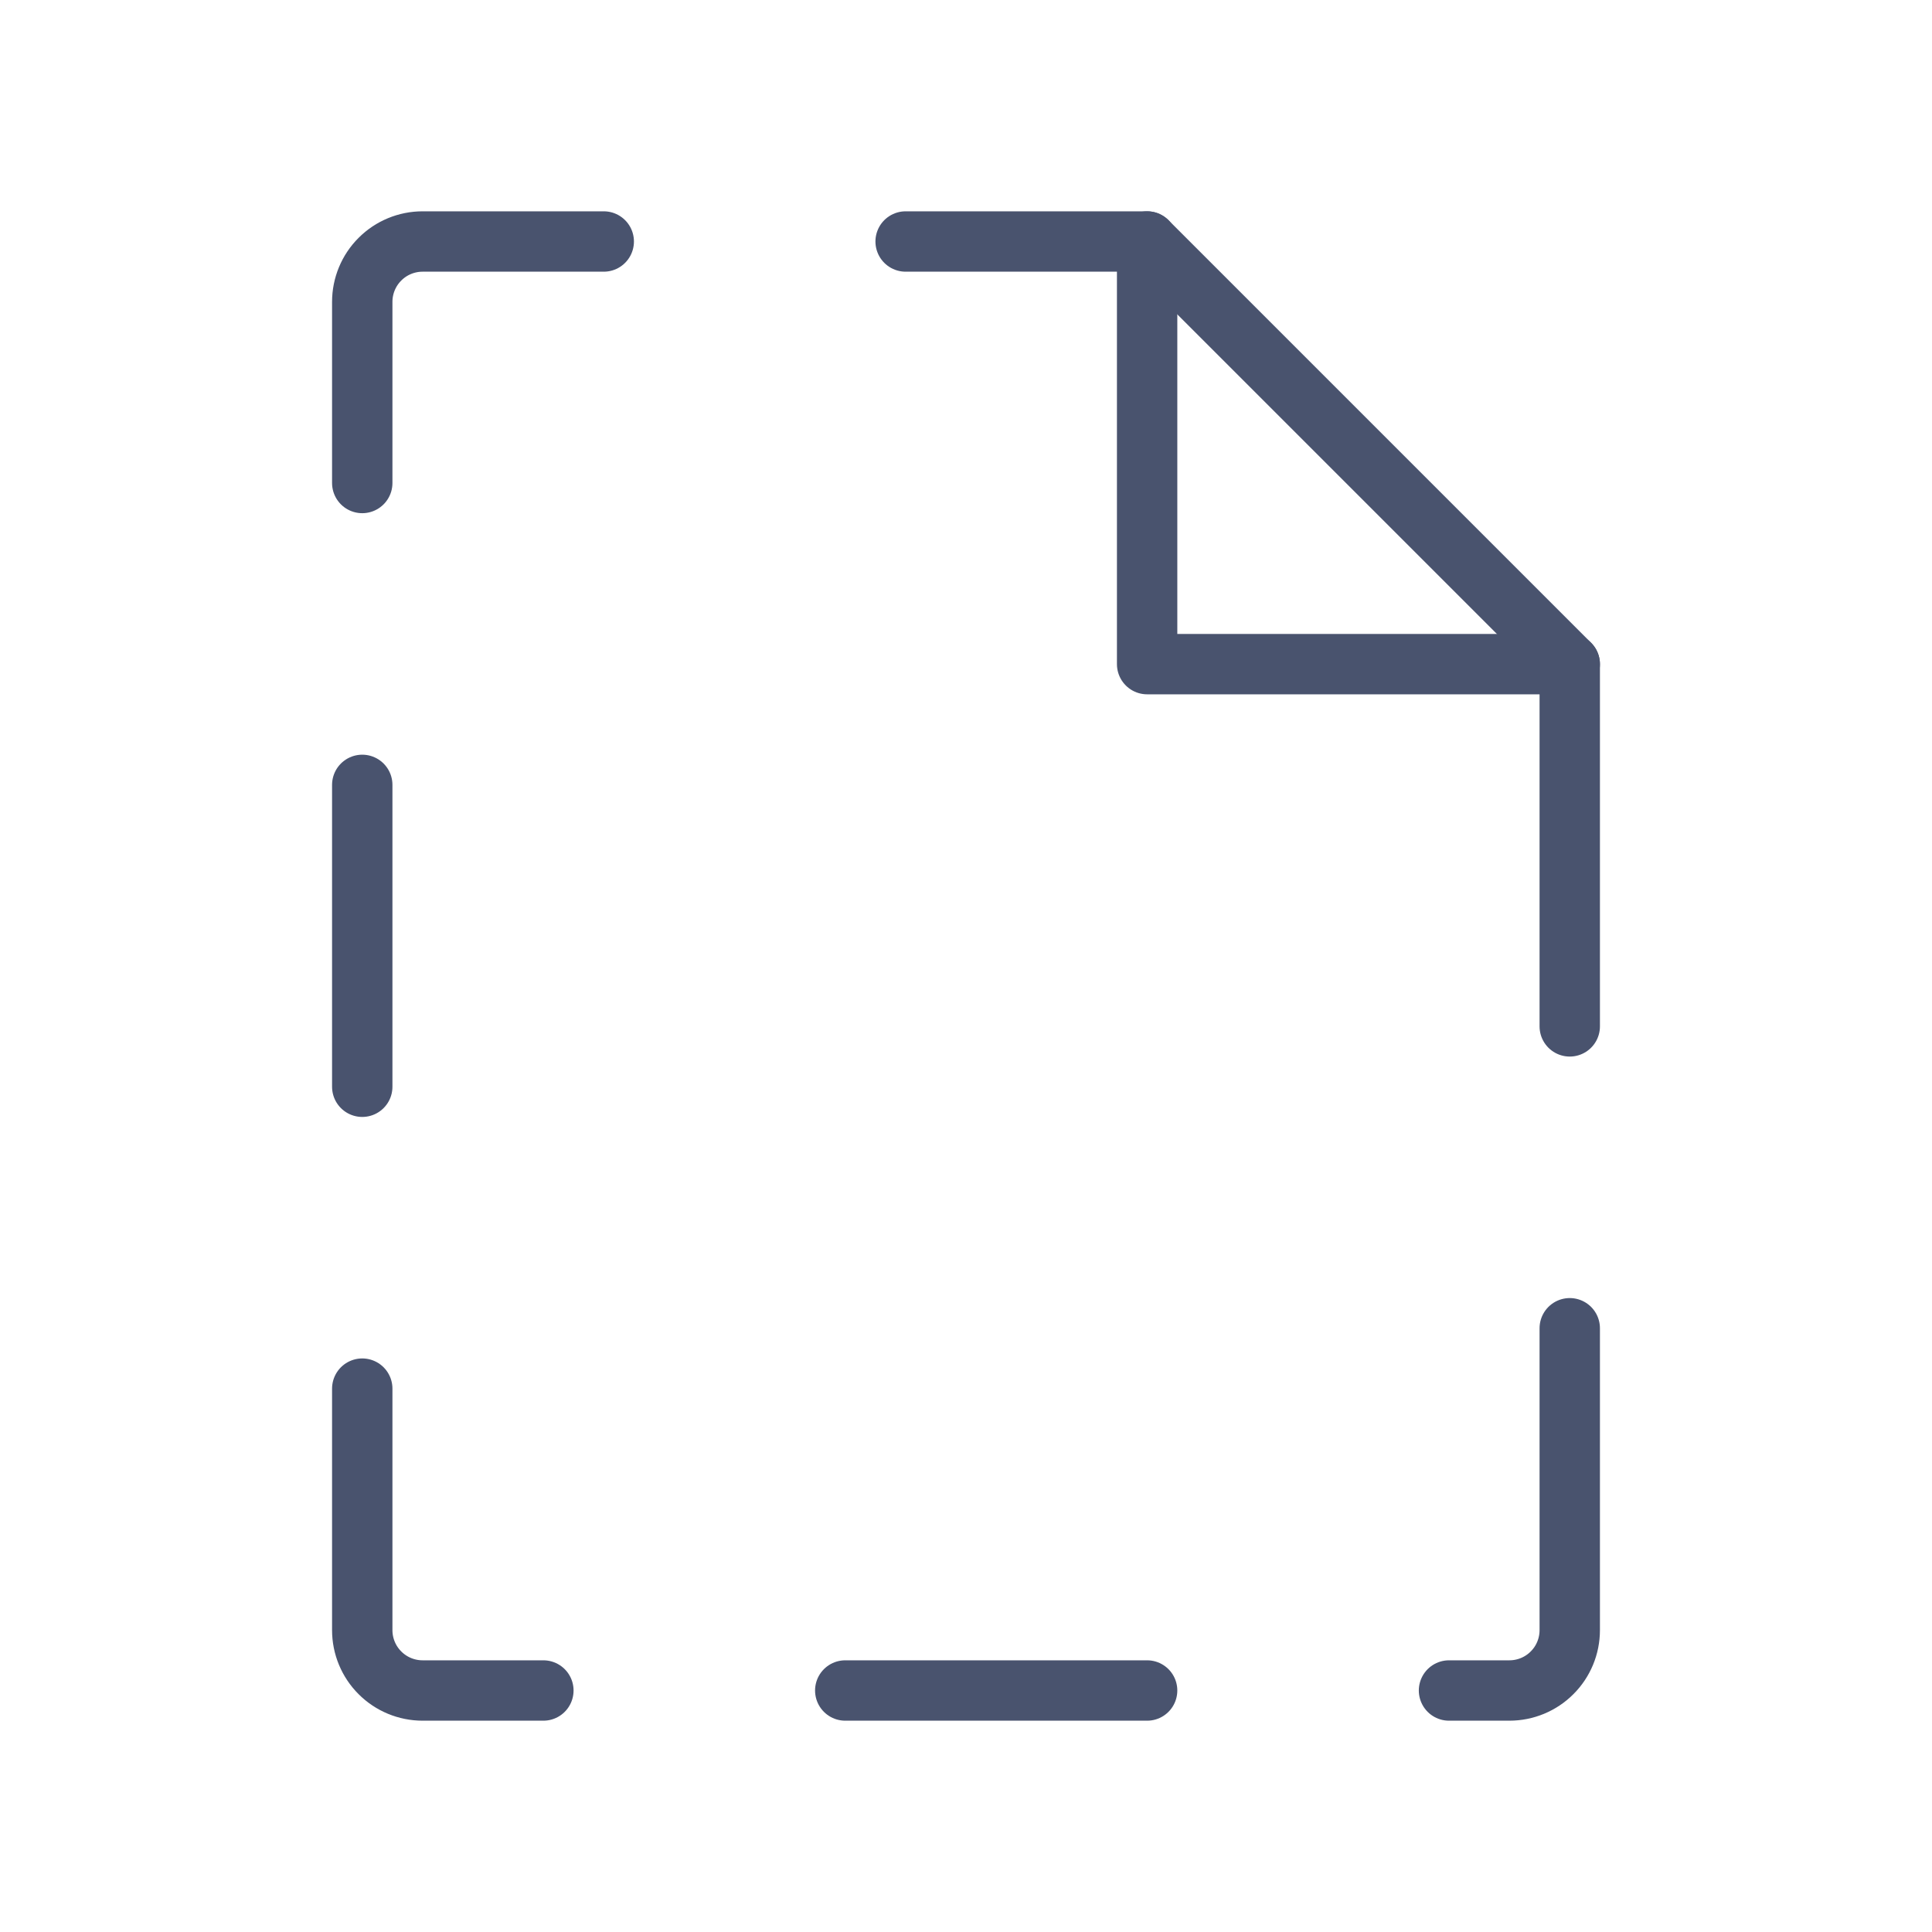 <svg width="32" height="32" viewBox="0 0 32 32" fill="none" xmlns="http://www.w3.org/2000/svg">
<path d="M9 28H7C6.735 28 6.48 27.895 6.293 27.707C6.105 27.52 6 27.265 6 27V23" stroke="#49536E" stroke-linecap="round" stroke-linejoin="round"/>
<path d="M15 4H19L26 11V17" stroke="#49536E" stroke-linecap="round" stroke-linejoin="round"/>
<path d="M6 8V5C6 4.735 6.105 4.48 6.293 4.293C6.48 4.105 6.735 4 7 4H10" stroke="#49536E" stroke-linecap="round" stroke-linejoin="round"/>
<path d="M19 4V11H26" stroke="#49536E" stroke-linecap="round" stroke-linejoin="round"/>
<path d="M26 22V27C26 27.265 25.895 27.52 25.707 27.707C25.52 27.895 25.265 28 25 28H24" stroke="#49536E" stroke-linecap="round" stroke-linejoin="round"/>
<path d="M6 13V18" stroke="#49536E" stroke-linecap="round" stroke-linejoin="round"/>
<path d="M14 28H19" stroke="#49536E" stroke-linecap="round" stroke-linejoin="round"/>
</svg>
